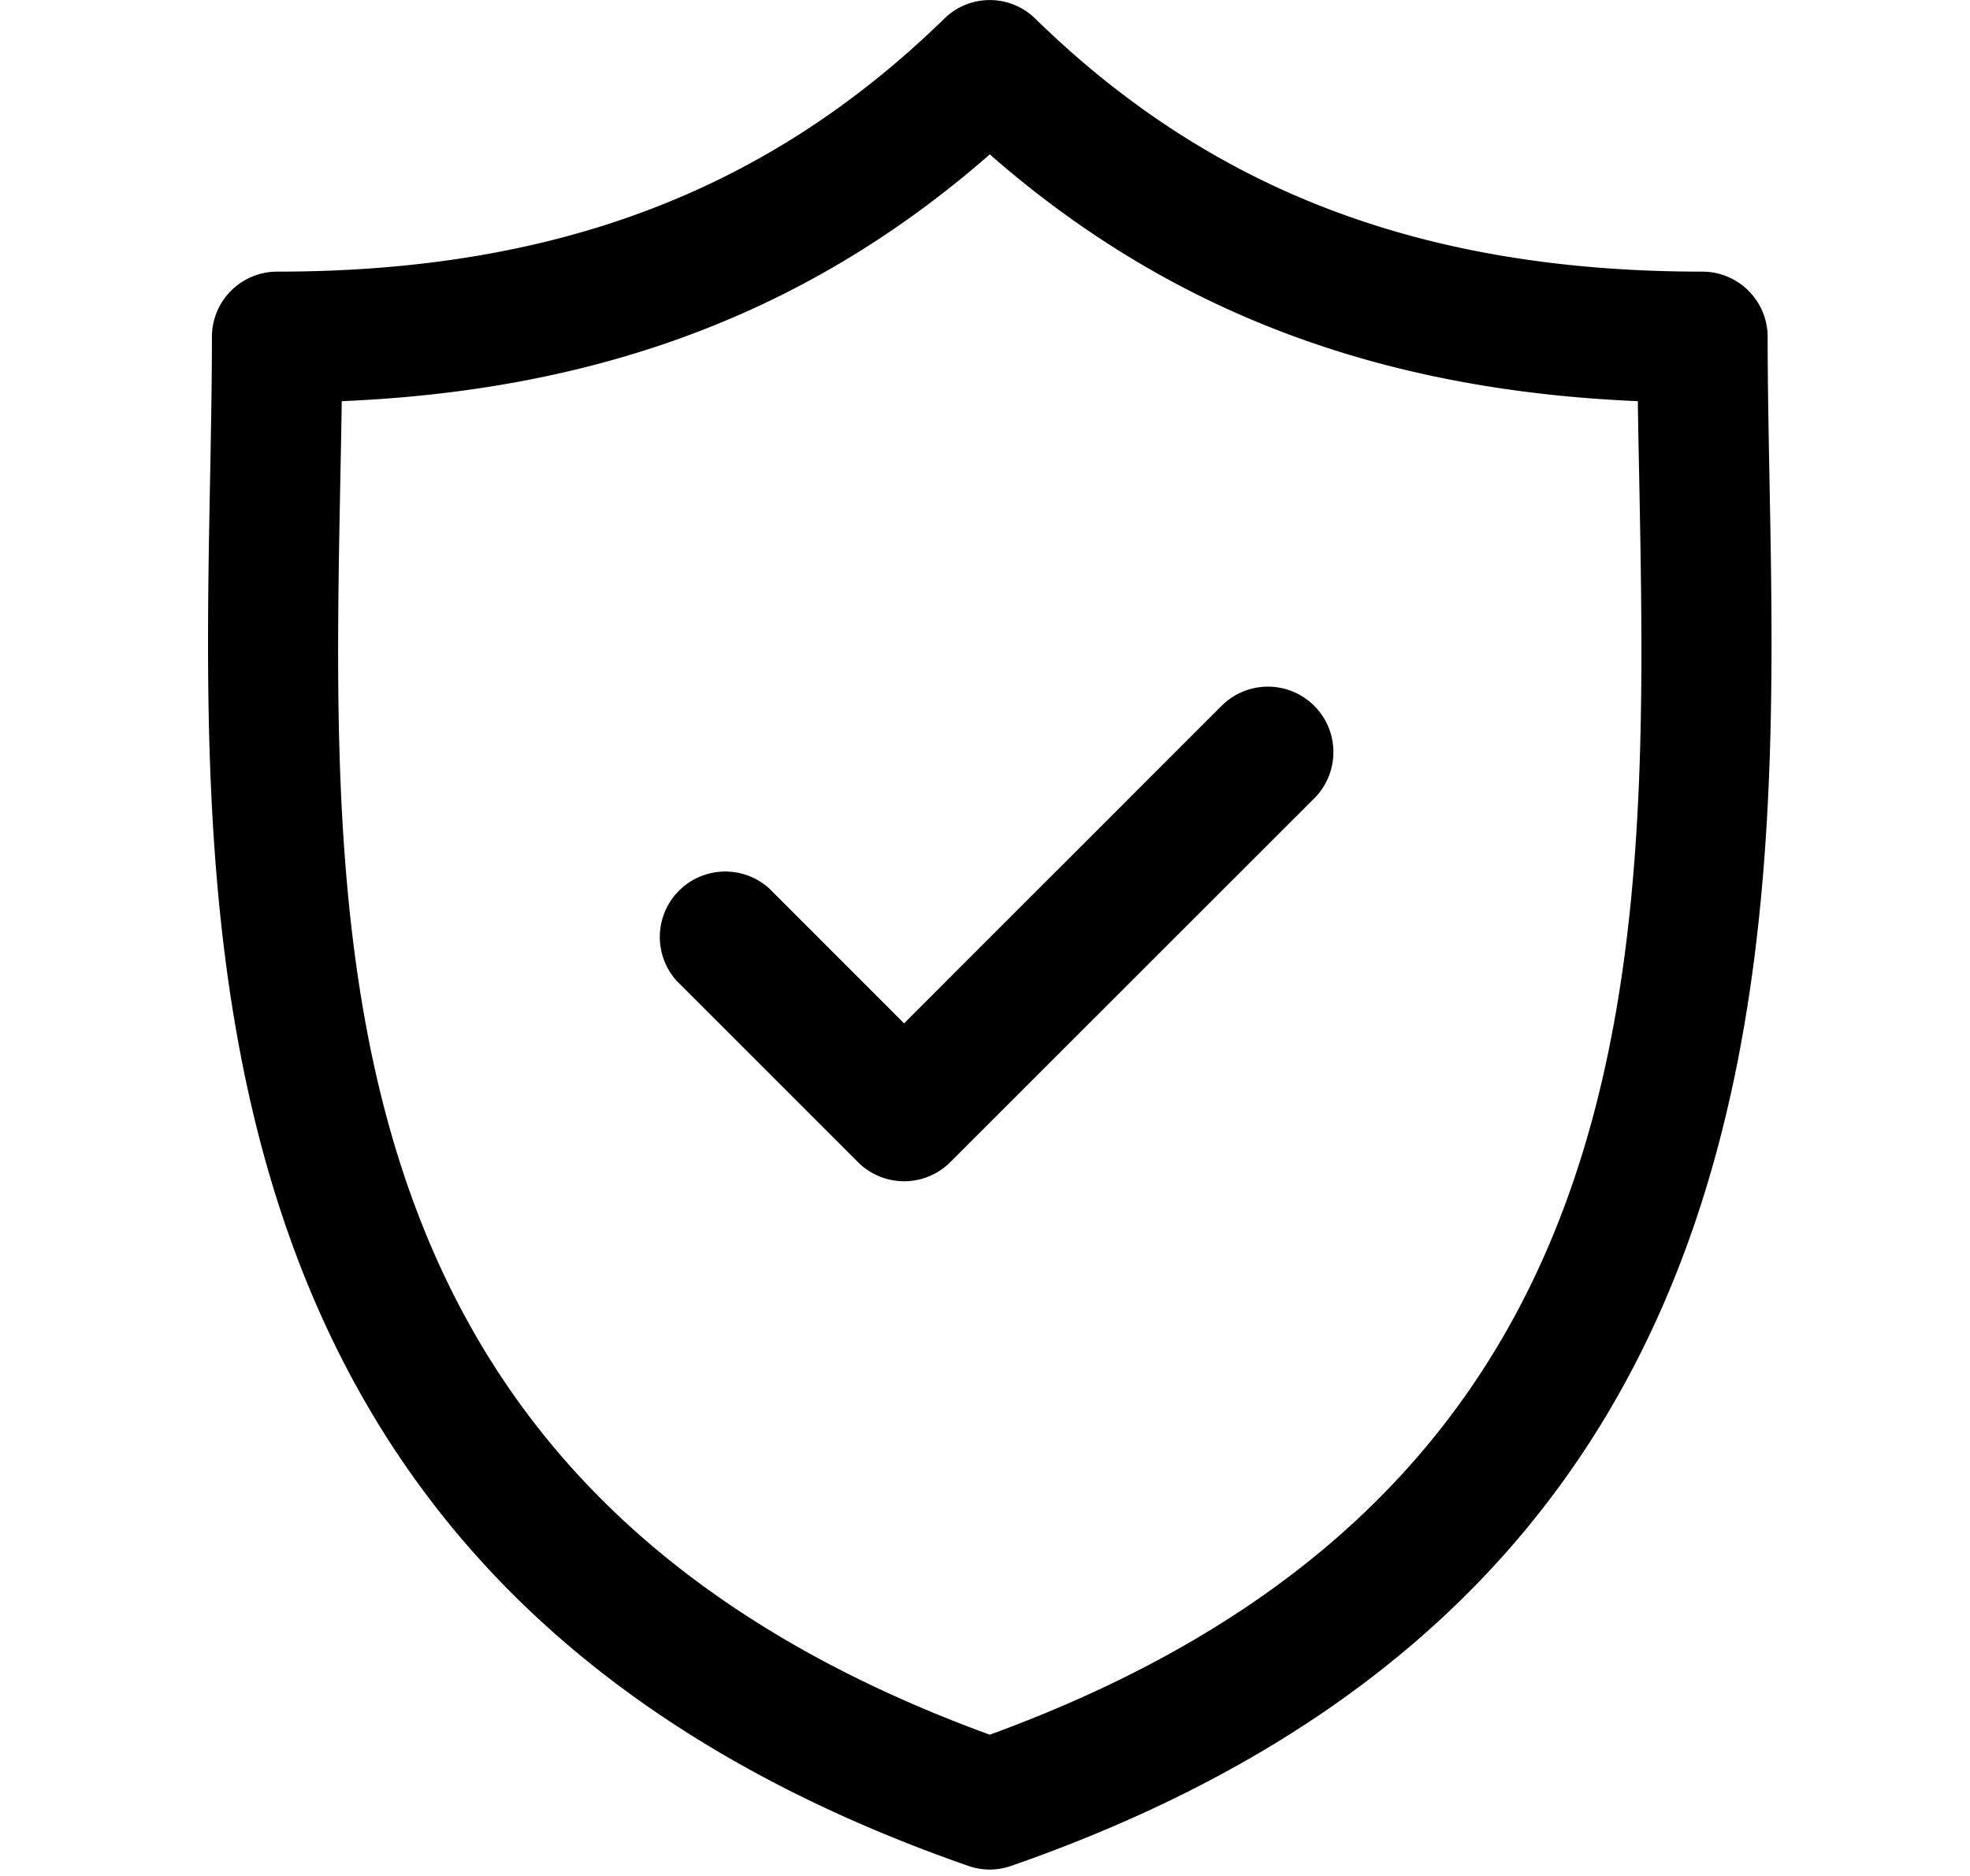 <svg width="21" height="20" xmlns="http://www.w3.org/2000/svg">
    <defs>
        <filter color-interpolation-filters="auto" id="a">
            <feColorMatrix in="SourceGraphic" values="0 0 0 0 1 0 0 0 0 1 0 0 0 0 1 0 0 0 1 0"/>
        </filter>
    </defs>
    <g transform="translate(.551)" filter="url(#a)" fill="none" fill-rule="evenodd" stroke="">
        <g fill="#000" fill-rule="nonzero">
            <path d="M18.312 5.132c-.01-.538-.02-1.046-.02-1.538a.696.696 0 0 0-.694-.698c-2.97 0-5.23-.857-7.114-2.698a.692.692 0 0 0-.968 0C7.63 2.038 5.37 2.896 2.402 2.896a.696.696 0 0 0-.694.698c0 .492-.01 1-.02 1.539-.095 5.008-.225 11.866 8.084 14.76a.69.69 0 0 0 .455 0c8.31-2.894 8.18-9.753 8.085-14.76zM10 18.494c-7.127-2.601-7.02-8.3-6.924-13.335.006-.302.012-.595.016-.882C5.872 4.16 8.096 3.312 10 1.646c1.903 1.666 4.128 2.513 6.908 2.631.004.287.01.58.016.882.095 5.034.203 10.733-6.924 13.335z"/>
            <path d="M12.453 7.543 9.086 10.91 7.65 9.473a.698.698 0 0 0-.986.986l1.93 1.93a.696.696 0 0 0 .986 0l3.861-3.86a.698.698 0 1 0-.987-.986z"/>
        </g>
    </g>
</svg>
